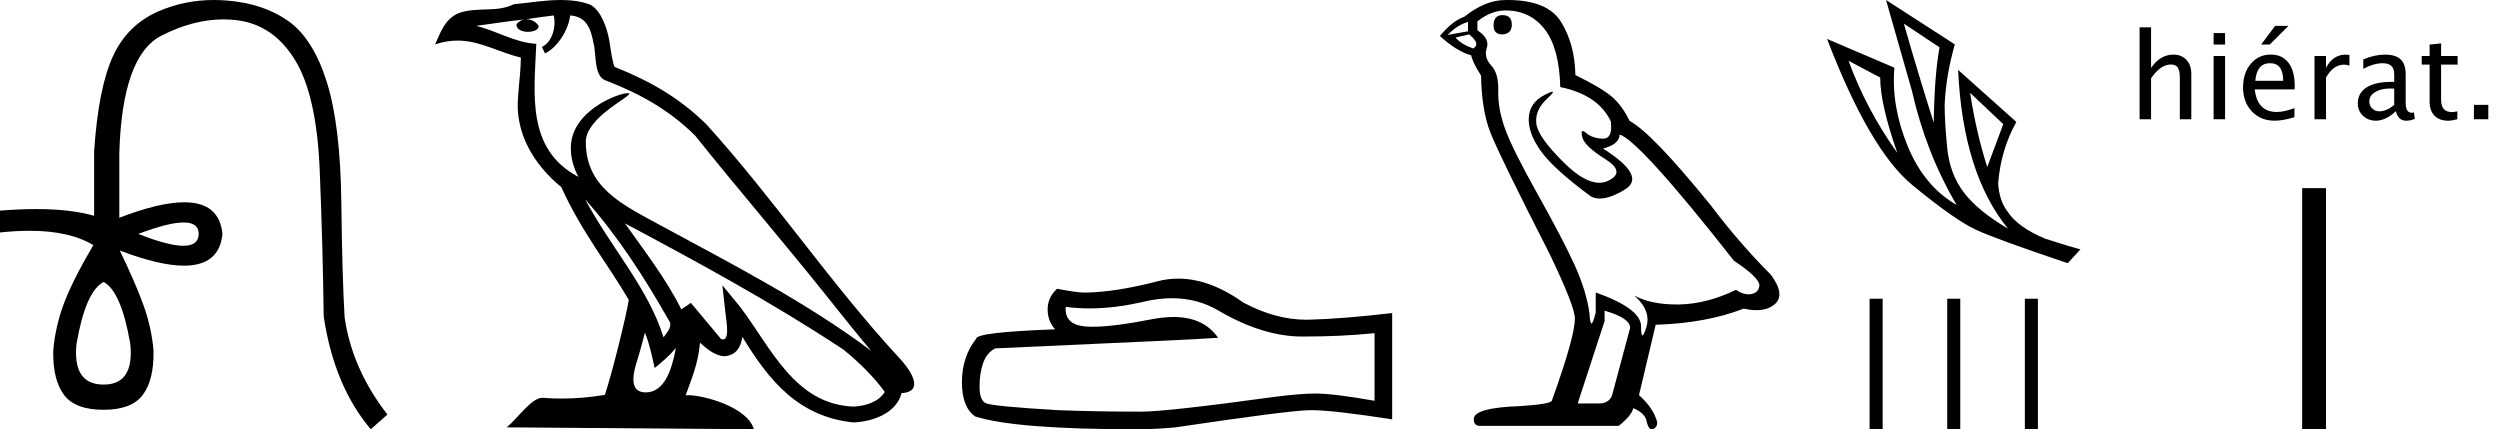 <?xml version='1.0' encoding='UTF-8' standalone='yes'?><svg xmlns='http://www.w3.org/2000/svg' xmlns:xlink='http://www.w3.org/1999/xlink' width='104.829' height='18.0' ><path d='M 7.699 9.329 Q 8.332 9.329 8.332 9.808 Q 8.322 10.306 7.689 10.306 Q 7.056 10.306 5.8 9.808 Q 7.066 9.329 7.699 9.329 ZM 4.345 11.821 Q 5.083 12.22 5.462 14.412 Q 5.641 16.126 4.345 16.126 Q 3.03 16.126 3.209 14.412 Q 3.588 12.22 4.345 11.821 ZM 8.974 0.0 Q 7.744 0.0 6.657 0.469 Q 5.342 1.037 4.734 2.363 Q 4.126 3.688 3.947 6.339 L 3.947 9.05 Q 2.988 8.767 1.517 8.767 Q 0.817 8.767 0.0 8.831 L 0.0 9.748 Q 0.66 9.677 1.238 9.677 Q 2.931 9.677 3.927 10.286 L 3.907 10.286 Q 3.01 11.821 2.661 12.778 Q 2.312 13.734 2.232 14.711 Q 2.213 15.927 2.681 16.555 Q 3.149 17.183 4.345 17.183 Q 5.521 17.183 5.99 16.555 Q 6.458 15.927 6.438 14.711 Q 6.358 13.734 6.01 12.778 Q 5.661 11.821 5.023 10.505 L 5.023 10.505 Q 6.692 11.14 7.716 11.14 Q 9.199 11.14 9.328 9.808 Q 9.199 8.482 7.724 8.482 Q 6.693 8.482 5.003 9.13 L 5.003 6.419 Q 5.123 2.333 6.767 1.496 Q 8.108 0.813 9.37 0.813 Q 9.655 0.813 9.936 0.848 Q 11.461 1.037 12.368 2.512 Q 13.275 3.987 13.405 7.117 Q 13.534 10.246 13.574 13.276 Q 14.013 16.186 15.547 18 L 16.245 17.382 Q 14.77 15.488 14.451 13.316 Q 14.351 11.681 14.312 8.452 Q 14.272 5.223 13.694 3.409 Q 13.116 1.595 12.069 0.868 Q 11.023 0.14 9.498 0.021 Q 9.233 0.0 8.974 0.0 Z' style='fill:black cmyk(0, 0, 0, 100);stroke:none' /><path d='M 24.536 8.358 L 24.536 8.358 C 25.896 9.886 27.022 11.629 28.025 13.4 C 28.236 13.66 27.998 13.898 27.824 14.145 C 27.163 12.046 25.642 10.426 24.536 8.358 ZM 23.22 0.647 C 23.334 1.176 23.125 1.787 22.724 1.967 L 22.852 2.24 C 23.353 2.002 23.834 1.289 23.906 0.649 C 24.59 0.69 24.777 1.205 24.884 1.803 C 25.013 2.211 24.883 3.203 25.4 3.374 C 26.93 3.966 28.098 4.651 29.148 5.686 C 30.958 7.95 32.85 10.143 34.66 12.41 C 35.364 13.292 36.007 14.1 36.53 14.709 C 33.78 12.654 30.708 11.082 27.694 9.448 C 26.092 8.578 24.564 7.866 24.564 5.95 C 24.564 4.92 26.463 4.056 26.385 3.922 C 26.378 3.911 26.356 3.905 26.321 3.905 C 25.931 3.905 23.936 4.645 23.936 6.205 C 23.936 6.637 24.052 7.038 24.253 7.412 C 24.25 7.412 24.247 7.412 24.244 7.412 C 22.055 6.252 22.403 3.906 22.488 1.838 C 21.578 1.788 20.829 1.291 19.965 1.085 C 20.635 0.998 21.303 0.886 21.975 0.817 L 21.975 0.817 C 21.849 0.842 21.733 0.916 21.657 1.018 C 21.646 1.238 21.895 1.335 22.138 1.335 C 22.375 1.335 22.607 1.243 22.584 1.083 C 22.477 0.916 22.281 0.807 22.081 0.807 C 22.075 0.807 22.07 0.807 22.064 0.807 C 22.398 0.76 22.843 0.689 23.22 0.647 ZM 27.043 13.951 C 27.239 14.427 27.34 14.932 27.451 15.432 C 27.77 15.174 28.079 14.908 28.341 14.593 L 28.341 14.593 C 28.171 15.519 27.852 16.453 27.081 16.453 C 26.614 16.453 26.398 16.138 26.698 15.182 C 26.839 14.731 26.951 14.3 27.043 13.951 ZM 26.205 9.367 L 26.205 9.367 C 29.326 11.029 32.416 12.708 35.367 14.659 C 36.062 15.222 36.682 15.85 37.101 16.437 C 36.823 16.869 36.293 17.018 35.804 17.05 C 33.306 16.963 32.328 14.555 31.008 12.834 L 30.29 11.962 L 30.414 13.079 C 30.423 13.281 30.629 14.232 30.322 14.232 C 30.296 14.232 30.266 14.226 30.232 14.211 L 28.969 12.699 C 28.834 12.788 28.707 12.889 28.568 12.972 C 27.941 11.705 27.025 10.525 26.205 9.367 ZM 23.512 0.0 C 22.856 0.0 22.184 0.118 21.546 0.177 C 20.787 0.548 20.017 0.265 19.22 0.555 C 18.645 0.813 18.483 1.337 18.245 1.861 C 18.584 1.748 18.893 1.702 19.184 1.702 C 20.112 1.702 20.86 2.169 21.841 2.418 C 21.84 2.911 21.762 3.47 21.726 4.033 C 21.573 5.559 22.378 6.898 23.54 7.851 C 24.373 9.706 25.525 11.128 26.366 12.575 C 26.266 13.225 25.661 15.678 25.363 16.558 C 24.779 16.656 24.155 16.712 23.542 16.712 C 23.295 16.712 23.049 16.703 22.808 16.684 C 22.789 16.681 22.771 16.68 22.752 16.68 C 22.279 16.68 21.759 17.488 21.249 17.919 L 31.611 18 C 31.347 17.066 29.506 16.57 28.852 16.57 C 28.814 16.57 28.78 16.572 28.751 16.575 C 28.982 15.914 29.27 15.294 29.352 14.371 C 29.641 14.63 29.966 14.91 30.37 14.939 C 30.865 14.902 31.066 14.564 31.129 14.123 C 32.25 15.977 33.504 17.491 35.804 17.714 C 36.599 17.675 37.589 17.328 37.803 16.483 C 38.858 16.424 38.084 15.396 37.693 14.994 C 34.825 11.889 32.457 8.344 29.622 5.216 C 28.531 4.139 27.298 3.411 25.771 2.807 C 25.658 2.528 25.621 2.131 25.547 1.694 C 25.466 1.217 25.212 0.437 24.747 0.194 C 24.351 0.049 23.935 0.0 23.512 0.0 Z' style='fill:black cmyk(0, 0, 0, 100);stroke:none' /><path d='M 49.144 12.505 Q 50.237 12.505 51.137 13.049 Q 52.97 14.112 54.61 14.112 Q 56.26 14.112 57.637 13.971 L 57.637 16.805 Q 55.926 16.502 55.167 16.502 L 55.147 16.502 Q 54.529 16.502 53.426 16.643 Q 48.94 17.261 47.837 17.261 Q 46.004 17.261 44.385 17.2 Q 41.611 17.038 41.337 16.907 Q 41.074 16.785 41.074 16.208 Q 41.074 15.641 41.226 15.216 Q 41.378 14.791 41.732 14.608 Q 50.398 14.224 51.077 14.163 Q 50.473 13.292 49.205 13.292 Q 48.794 13.292 48.313 13.383 Q 46.699 13.701 45.824 13.701 Q 45.64 13.701 45.488 13.687 Q 44.628 13.606 44.688 12.867 L 44.688 12.867 Q 45.172 12.932 45.687 12.932 Q 46.768 12.932 47.989 12.644 Q 48.591 12.505 49.144 12.505 ZM 49.402 11.683 Q 48.963 11.683 48.536 11.794 Q 46.804 12.249 45.488 12.27 Q 45.164 12.27 44.324 12.108 Q 43.929 12.472 43.929 12.968 Q 43.929 13.464 44.243 13.809 Q 40.932 13.93 40.932 14.203 Q 40.335 14.963 40.335 16.026 Q 40.335 17.079 40.892 17.463 Q 42.572 18 47.645 18 Q 48.455 18 49.295 17.919 Q 53.992 17.22 54.894 17.2 Q 54.936 17.199 54.982 17.199 Q 55.908 17.199 58.376 17.585 L 58.376 13.11 L 58.356 13.13 Q 56.24 13.373 54.904 13.404 Q 54.835 13.406 54.766 13.406 Q 53.495 13.406 52.15 12.695 Q 50.727 11.683 49.402 11.683 Z' style='fill:black cmyk(0, 0, 0, 100);stroke:none' /><path d='M 62.999 0.634 Q 62.628 0.634 62.628 1.072 Q 62.628 1.443 62.999 1.443 Q 63.393 1.421 63.393 1.028 Q 63.393 0.634 62.999 0.634 ZM 61.557 0.919 L 61.557 1.312 L 60.704 1.465 Q 61.098 1.05 61.557 0.919 ZM 61.6 1.443 Q 62.103 1.837 61.775 2.033 Q 61.272 1.858 61.032 1.574 L 61.6 1.443 ZM 63.13 0.438 Q 64.158 0.438 64.77 1.225 Q 65.382 2.011 65.425 3.651 Q 67.021 3.979 67.546 5.093 Q 67.631 5.815 67.22 5.815 Q 67.208 5.815 67.196 5.815 Q 66.759 5.793 66.507 5.574 Q 66.416 5.495 66.369 5.495 Q 66.288 5.495 66.343 5.738 Q 66.431 6.121 67.305 6.667 Q 68.18 7.214 67.447 7.574 Q 67.266 7.664 67.06 7.664 Q 66.438 7.664 65.6 6.842 Q 64.486 5.749 64.42 5.181 Q 64.354 4.613 64.879 4.132 Q 65.191 3.846 65.093 3.846 Q 65.027 3.846 64.77 3.979 Q 64.136 4.307 64.103 4.94 Q 64.07 5.574 64.606 6.328 Q 65.141 7.082 66.715 8.241 Q 66.876 8.325 67.079 8.325 Q 67.512 8.325 68.136 7.946 Q 69.054 7.389 67.218 6.23 Q 67.895 6.055 67.917 5.64 Q 68.77 5.924 72.704 10.93 Q 73.753 11.629 73.775 11.957 Q 73.753 12.263 73.447 12.328 Q 73.382 12.342 73.314 12.342 Q 73.066 12.342 72.792 12.154 Q 71.568 12.744 70.42 12.766 Q 70.36 12.767 70.3 12.767 Q 69.233 12.767 68.529 12.394 L 68.529 12.394 Q 69.251 13.028 69.032 13.727 Q 68.926 14.066 68.871 14.066 Q 68.813 14.066 68.813 13.684 Q 68.813 12.94 66.912 12.263 L 66.912 13.093 Q 66.8 13.564 66.734 13.564 Q 66.671 13.564 66.649 13.137 Q 66.518 12.197 66.027 11.115 Q 65.535 10.033 64.464 8.121 Q 63.393 6.208 63.098 5.367 Q 62.802 4.525 62.824 3.804 Q 62.846 3.082 62.529 2.744 Q 62.212 2.405 62.343 2.011 Q 62.475 1.618 61.95 1.268 L 61.95 0.897 Q 62.518 0.438 63.13 0.438 ZM 67.283 13.028 Q 68.354 13.334 68.354 13.749 L 67.633 16.438 Q 67.546 16.919 67.043 16.919 L 66.169 16.919 L 66.169 16.875 L 67.283 13.465 L 67.283 13.028 ZM 63.209 0.0 Q 63.17 0.0 63.13 4.967951833993125E-4 Q 62.278 4.967951833993125E-4 61.404 0.7 Q 60.901 0.875 60.376 1.509 Q 61.098 2.164 61.688 2.317 Q 61.753 2.623 62.103 3.17 Q 62.125 4.613 62.496 5.563 Q 62.868 6.514 64.988 10.667 Q 66.037 12.853 66.037 13.356 Q 66.037 14.121 65.076 16.787 Q 65.076 16.94 63.764 17.028 Q 61.797 17.093 61.797 17.574 Q 61.797 17.858 62.059 17.858 L 67.874 17.858 Q 68.42 17.421 68.486 17.115 Q 69.01 17.334 69.054 17.705 Q 69.127 18 69.263 18 Q 69.289 18 69.316 17.99 Q 69.491 17.924 69.491 17.705 Q 69.338 17.115 68.726 16.569 L 69.425 13.618 Q 71.546 13.552 73.119 12.94 Q 73.411 13.006 73.654 13.006 Q 74.139 13.006 74.431 12.744 Q 74.868 12.35 74.256 11.52 Q 72.923 10.186 71.721 8.591 Q 69.251 5.552 68.333 5.072 Q 68.027 4.438 67.6 4.066 Q 67.174 3.695 66.059 3.148 Q 66.037 1.858 65.458 0.919 Q 64.892 0.0 63.209 0.0 Z' style='fill:black cmyk(0, 0, 0, 100);stroke:none' /><path d='M 79.832 0.992 L 81.328 1.985 Q 81.115 3.129 81.084 5.144 Q 80.443 3.129 79.832 0.992 ZM 77.512 2.549 L 78.84 3.252 Q 78.84 4.366 79.558 6.412 Q 78.26 4.595 77.512 2.549 ZM 82.611 3.893 L 84 5.206 L 83.328 7.007 Q 82.855 5.511 82.611 3.893 ZM 79.084 0.0 L 80.168 3.801 Q 80.763 6.427 82.046 8.594 Q 80.687 7.816 79.993 6.129 Q 79.298 4.442 79.435 2.839 L 76.611 1.633 Q 78.397 6.289 80.191 7.763 Q 81.985 9.236 82.855 9.633 Q 83.618 9.999 86.702 11.037 L 87.236 10.457 Q 86.87 10.365 85.771 10.014 Q 84.595 9.526 84.168 8.854 Q 83.832 8.411 83.786 7.694 Q 83.893 6.289 84.549 5.114 L 82.107 2.931 L 82.107 2.931 Q 82.305 7.266 84.198 9.587 Q 82.946 8.854 82.351 8.075 Q 81.756 7.297 81.649 6.198 Q 81.542 5.099 81.542 4.381 Q 81.603 3.129 81.969 1.862 L 79.084 0.0 Z' style='fill:black cmyk(0, 0, 0, 100);stroke:none' /><path d='M 78.395 12.526 L 78.395 18 L 78.943 18 L 78.943 12.526 ZM 81.65 12.526 L 81.65 18 L 82.197 18 L 82.197 12.526 ZM 84.905 12.526 L 84.905 18 L 85.452 18 L 85.452 12.526 Z' style='fill:black cmyk(0, 0, 0, 100);stroke:none' /><path d='M 89.717 5.0 L 89.717 1.145 L 90.198 1.145 L 90.198 2.847 Q 90.579 2.29 91.131 2.29 Q 91.475 2.29 91.68 2.509 Q 91.885 2.727 91.885 3.096 L 91.885 5.0 L 91.404 5.0 L 91.404 3.252 Q 91.404 2.957 91.317 2.831 Q 91.231 2.705 91.031 2.705 Q 90.589 2.705 90.198 3.284 L 90.198 5.0 Z' style='fill:black cmyk(0, 0, 0, 100);stroke:none' /><path d='M 92.82 5.0 L 92.82 2.349 L 93.301 2.349 L 93.301 5.0 ZM 92.82 1.868 L 92.82 1.387 L 93.301 1.387 L 93.301 1.868 Z' style='fill:black cmyk(0, 0, 0, 100);stroke:none' /><path d='M 96.209 4.915 Q 95.725 5.061 95.381 5.061 Q 94.795 5.061 94.425 4.672 Q 94.055 4.282 94.055 3.662 Q 94.055 3.059 94.381 2.673 Q 94.707 2.288 95.215 2.288 Q 95.696 2.288 95.958 2.629 Q 96.221 2.971 96.221 3.601 L 96.218 3.75 L 94.546 3.75 Q 94.651 4.695 95.471 4.695 Q 95.772 4.695 96.209 4.534 ZM 94.568 3.389 L 95.738 3.389 Q 95.738 2.649 95.186 2.649 Q 94.632 2.649 94.568 3.389 ZM 94.812 1.868 L 95.401 1.084 L 95.957 1.084 L 95.174 1.868 Z' style='fill:black cmyk(0, 0, 0, 100);stroke:none' /><path d='M 97.051 5.0 L 97.051 2.349 L 97.532 2.349 L 97.532 2.847 Q 97.818 2.29 98.362 2.29 Q 98.435 2.29 98.516 2.302 L 98.516 2.751 Q 98.391 2.71 98.296 2.71 Q 97.84 2.71 97.532 3.252 L 97.532 5.0 Z' style='fill:black cmyk(0, 0, 0, 100);stroke:none' /><path d='M 100.464 4.663 Q 100.032 5.061 99.632 5.061 Q 99.302 5.061 99.085 4.855 Q 98.867 4.648 98.867 4.333 Q 98.867 3.899 99.232 3.666 Q 99.597 3.433 100.279 3.433 L 100.393 3.433 L 100.393 3.113 Q 100.393 2.651 99.92 2.651 Q 99.539 2.651 99.097 2.886 L 99.097 2.488 Q 99.583 2.29 100.008 2.29 Q 100.452 2.29 100.663 2.49 Q 100.874 2.69 100.874 3.113 L 100.874 4.314 Q 100.874 4.727 101.128 4.727 Q 101.16 4.727 101.221 4.717 L 101.255 4.983 Q 101.092 5.061 100.894 5.061 Q 100.557 5.061 100.464 4.663 ZM 100.393 4.402 L 100.393 3.716 L 100.232 3.711 Q 99.837 3.711 99.593 3.861 Q 99.348 4.011 99.348 4.255 Q 99.348 4.429 99.47 4.548 Q 99.593 4.668 99.768 4.668 Q 100.069 4.668 100.393 4.402 Z' style='fill:black cmyk(0, 0, 0, 100);stroke:none' /><path d='M 102.654 5.061 Q 102.288 5.061 102.083 4.851 Q 101.878 4.641 101.878 4.268 L 101.878 2.71 L 101.546 2.71 L 101.546 2.349 L 101.878 2.349 L 101.878 1.868 L 102.359 1.821 L 102.359 2.349 L 103.052 2.349 L 103.052 2.71 L 102.359 2.71 L 102.359 4.18 Q 102.359 4.7 102.808 4.7 Q 102.903 4.7 103.04 4.668 L 103.04 5.0 Q 102.818 5.061 102.654 5.061 Z' style='fill:black cmyk(0, 0, 0, 100);stroke:none' /><path d='M 103.736 5.0 L 103.736 4.397 L 104.339 4.397 L 104.339 5.0 Z' style='fill:black cmyk(0, 0, 0, 100);stroke:none' /><path d='M 97.033 7.889 L 97.033 18.0 ' style='fill:none;stroke:black cmyk(0, 0, 0, 100)' /></svg>